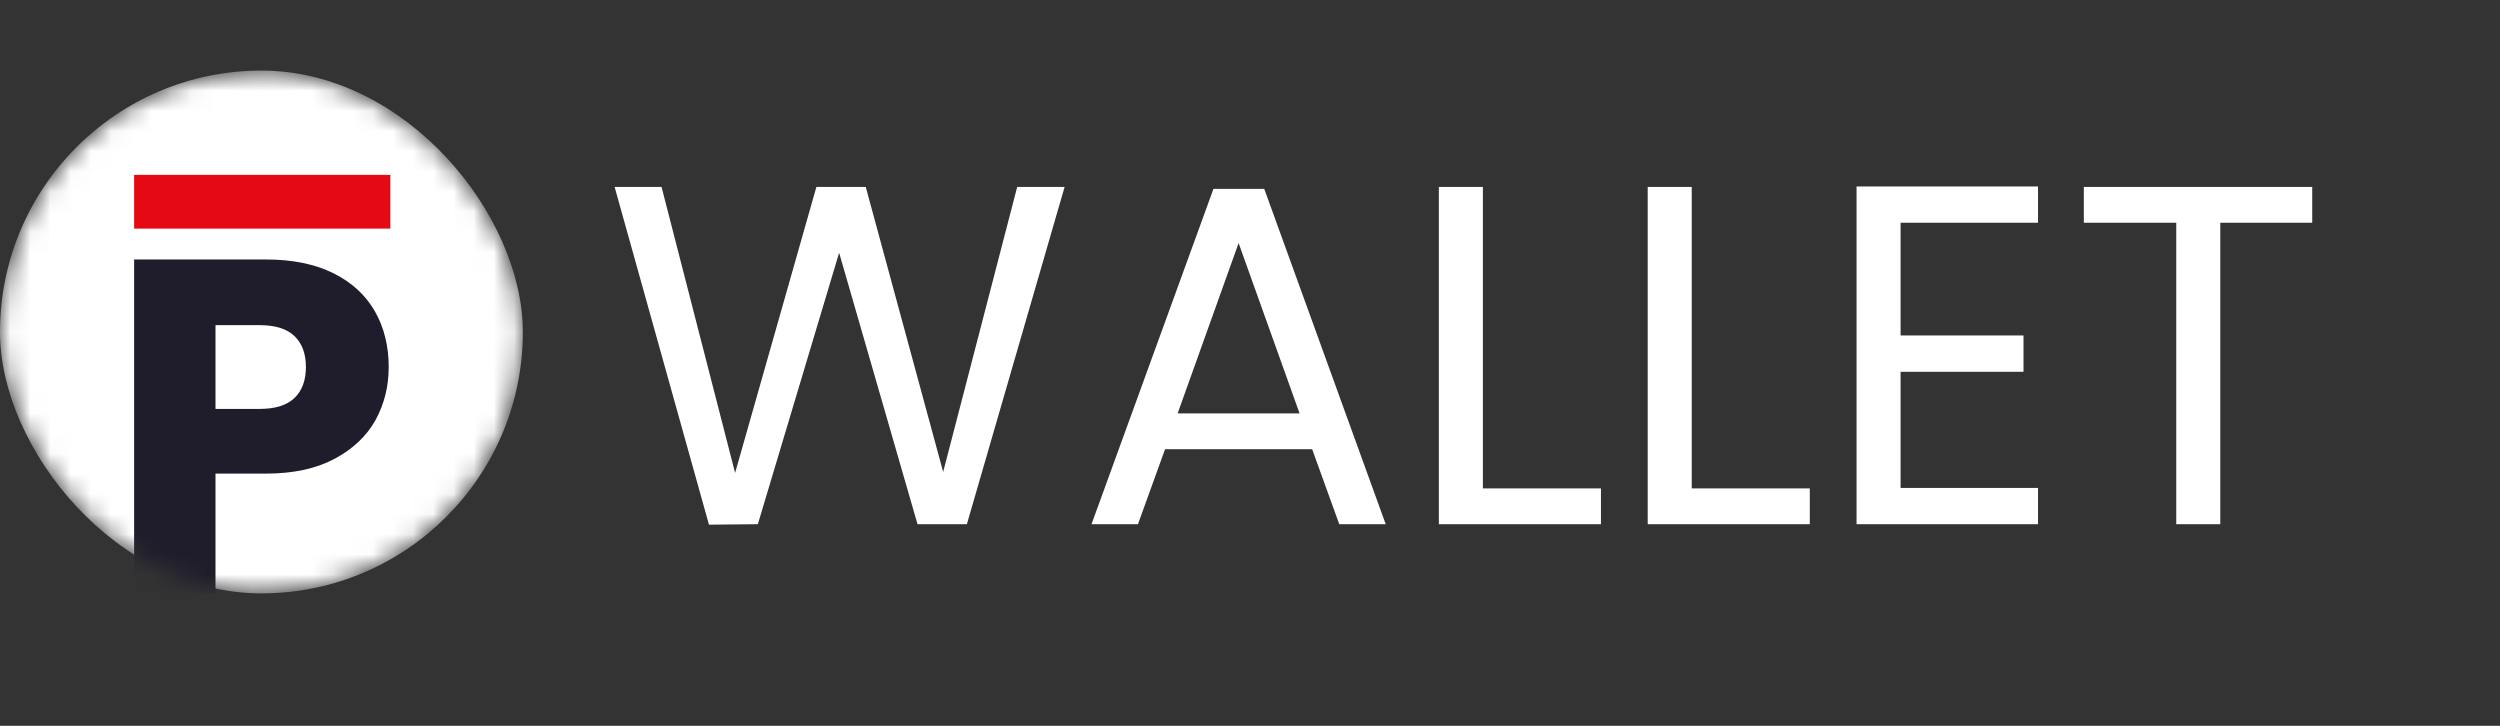 <svg width="124" height="36" viewBox="0 0 124 36" fill="none" xmlns="http://www.w3.org/2000/svg">
    <rect x="0" y="0" width="124" height="36" fill="#333333" stroke="none"/>
    <mask id="mask0" mask-type="alpha" maskUnits="userSpaceOnUse" x="0" y="3" width="26" height="27">
        <rect y="3.5" width="25.933" height="25.932" rx="12.966" fill="white"/>
    </mask>
    <g mask="url(#mask0)">
        <rect y="3.5" width="25.933" height="25.932" rx="12.966" fill="white"/>
        <path d="M19.28 18.204C19.28 19.164 19.06 20.046 18.619 20.848C18.178 21.635 17.502 22.272 16.589 22.76C15.677 23.247 14.544 23.491 13.191 23.491H10.689V29.439H6.653V12.87H13.191C14.512 12.87 15.629 13.099 16.542 13.555C17.455 14.011 18.139 14.641 18.595 15.443C19.052 16.246 19.28 17.166 19.28 18.204ZM12.884 20.282C13.655 20.282 14.229 20.101 14.607 19.739C14.984 19.377 15.173 18.865 15.173 18.204C15.173 17.544 14.984 17.032 14.607 16.67C14.229 16.308 13.655 16.128 12.884 16.128H10.689V20.282H12.884Z"
              fill="#1F1D2B"/>
        <path d="M19.363 8.673H6.653V11.339H19.363V8.673Z" fill="#E50913"/>
    </g>
    <path d="M52.805 9.272L47.957 26H45.509L41.621 12.536L37.589 26L35.165 26.024L30.485 9.272H32.813L36.461 23.456L40.493 9.272H42.941L46.781 23.408L50.453 9.272H52.805ZM65.083 22.28H57.787L56.443 26H54.139L60.187 9.368H62.707L68.731 26H66.427L65.083 22.28ZM64.459 20.504L61.435 12.056L58.411 20.504H64.459ZM73.551 24.224H79.407V26H71.367V9.272H73.551V24.224ZM83.91 24.224H89.766V26H81.726V9.272H83.91V24.224ZM94.269 11.048V16.64H100.366V18.44H94.269V24.2H101.086V26H92.085V9.248H101.086V11.048H94.269ZM114.686 9.272V11.048H110.126V26H107.942V11.048H103.358V9.272H114.686Z"
          fill="white"/>
</svg>
